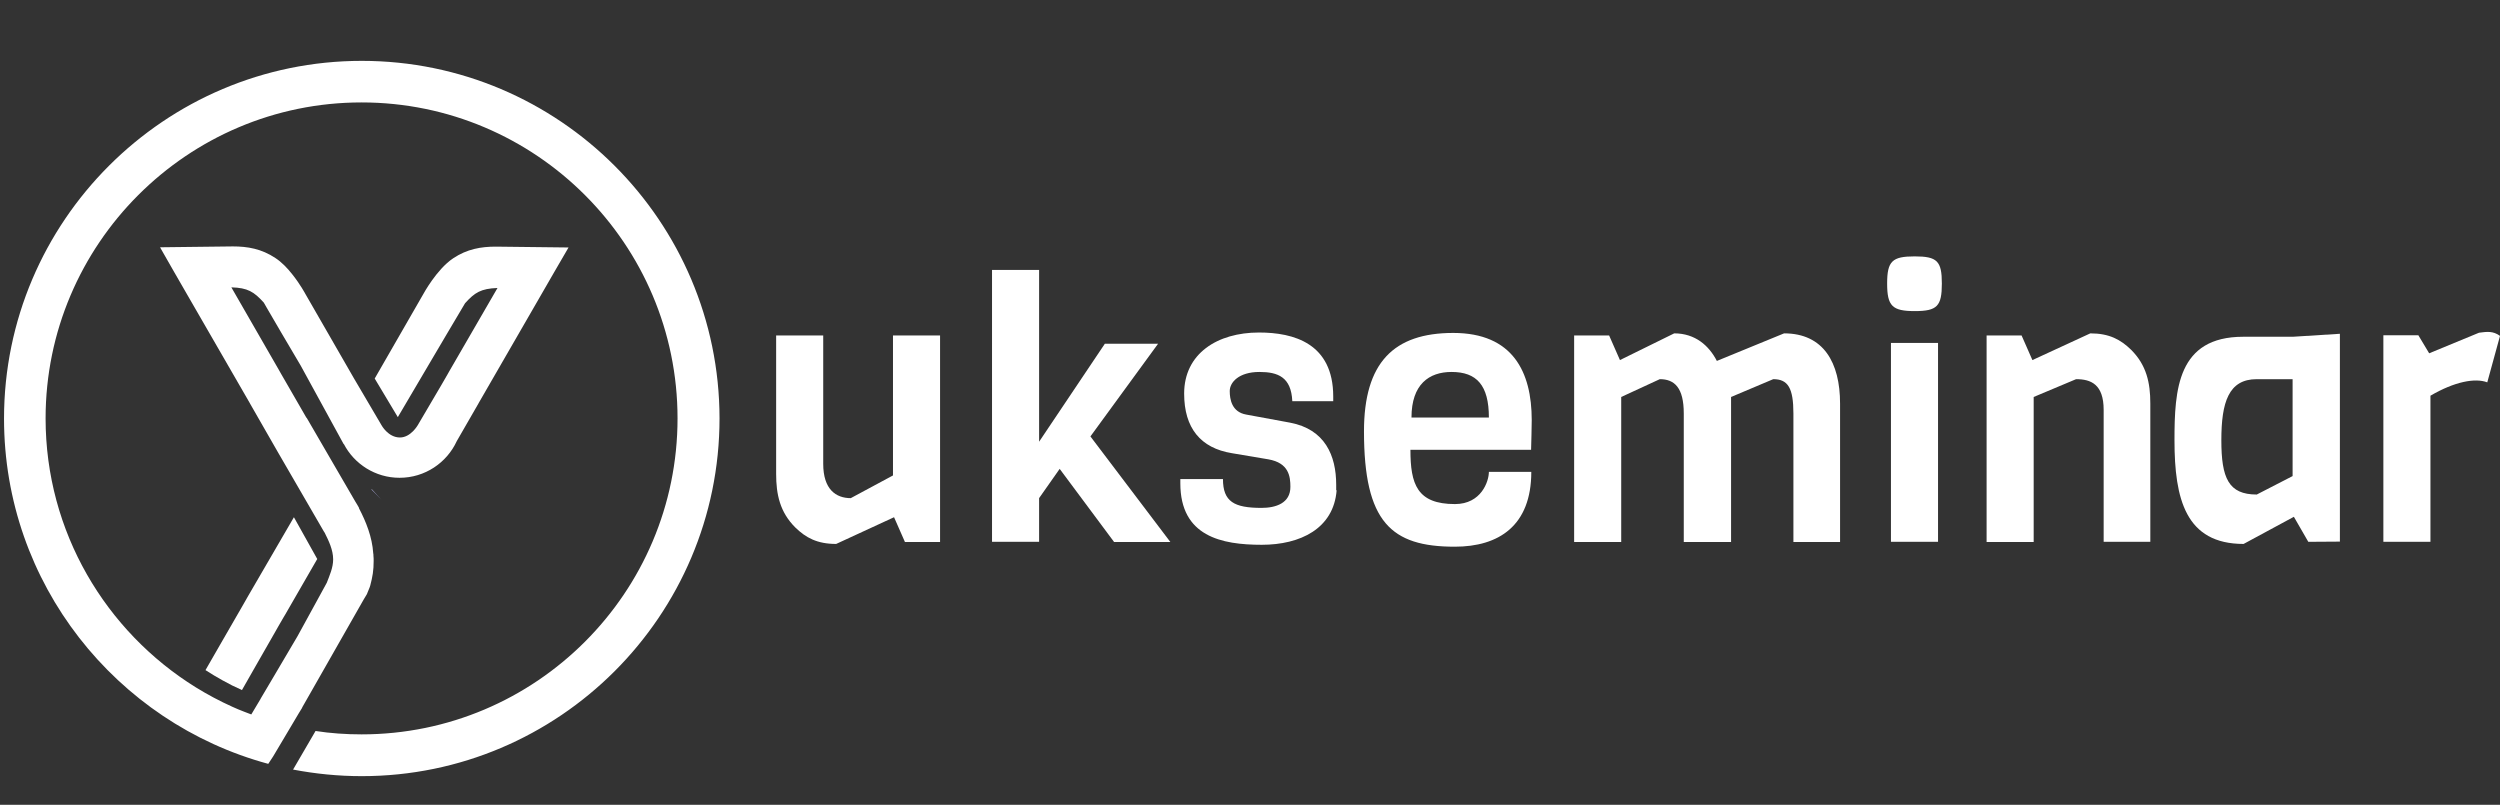 <?xml version="1.0" encoding="utf-8"?>
<!-- Generator: Adobe Illustrator 21.0.0, SVG Export Plug-In . SVG Version: 6.00 Build 0)  -->
<svg version="1.1" xmlns="http://www.w3.org/2000/svg" xmlns:xlink="http://www.w3.org/1999/xlink" x="0px" y="0px"
	 viewBox="0 0 1178.9 379.5" style="enable-background:new 0 0 1178.9 379.5;" xml:space="preserve">
<rect x="0" y="0" width="1178.9" height="379.5" fill="#333333" stroke="none"/>
<style type="text/css">
	.st0{display:none;}
	.st1{display:inline;fill:#755E5E;stroke:#000000;stroke-miterlimit:10;}
	.st2{fill:url(#SVGID_1_);}
	.st3{fill:#FFFFFF;}
</style>
<g id="Layer_2_1_" class="st0">
	<rect x="-29" y="-13" class="st1" width="1317" height="444"/>
</g>
<g id="Layer_1">
	<g id="Layer_1_1_">
		
			<linearGradient id="SVGID_1_" gradientUnits="userSpaceOnUse" x1="177.365" y1="363.185" x2="177.575" y2="362.975" gradientTransform="matrix(1 0 0 1 0 -130)">
			<stop  offset="0" style="stop-color:#817FFF;stop-opacity:0.8"/>
			<stop  offset="0.822" style="stop-color:#FFFFFF"/>
		</linearGradient>
		<path class="st2" d="M179.8,235.6l-4.8-4.9c0.1,0,0.2,0.1,0.4,0.1L179.8,235.6z"/>
		<g>
			<path class="st3" d="M426.7,255.5l-5.1-11.6l-27.3,12.6c-8.9,0-14.3-2.9-19.3-7.8c-7.2-7.2-9-15.5-9-25.2v-65.3h22.2v60.5
				c0,12.1,6,16.2,13,16.2l19.9-10.7v-66h22.2v97.4h-16.6L426.7,255.5L426.7,255.5z"/>
			<path class="st3" d="M525.3,255.5l-25.6-34.4l-9.7,13.8v20.6h-22.2V127.3H490v81l31-46.2h25.1l-31.9,43.7l37.7,49.8h-26.6V255.5z
				"/>
			<path class="st3" d="M630.3,231.2c-1.4,18.1-17.2,25.7-35.3,25.7c-18.9,0-38.4-3.9-38.4-29v-2h20.1c0,10.7,5.3,13.6,18.2,13.6
				c6.7,0,13.6-2.2,13.6-9.9c0-4.9-0.7-11.3-10.4-13l-17.2-2.9c-14.7-2.4-22.5-11.8-22.5-28.1c0-18.9,15.7-28.8,35.3-28.8
				c16.4,0,35,5.1,35,30.2v2.2h-19.3c-0.5-11.4-6.8-13.8-15.5-13.8c-9.7,0-14,4.9-14,9c0,3.8,0.9,9.9,7.8,11.1l20.6,3.8
				c16.5,3.1,21.8,15.5,21.8,29.3v2.6L630.3,231.2L630.3,231.2z"/>
			<path class="st3" d="M665.1,212.1c0,16.2,3.1,25.6,21,25.6c12.4,0,16-10.7,16-15.2h20c0,25.4-15.3,35.3-36.1,35.3
				c-30,0-42.8-11.6-42.8-54.4c0-32.4,14-46.4,42.1-46.4s37,18.4,37,41.1c0,4.3-0.2,9.2-0.3,14L665.1,212.1L665.1,212.1z
				 M702.1,196.9c0-15.3-5.8-21.5-17.6-21.5c-10.6,0-18.9,5.8-18.9,21.5H702.1z"/>
			<path class="st3" d="M845.7,255.5V195c0-12.1-2.6-16.2-9.5-16.2l-19.9,8.4v68.4H794V195c0-12.1-4.3-16.2-11.3-16.2l-18.2,8.4
				v68.4h-22.2v-97.4h16.5l5.1,11.6l25.6-12.6c9.9,0,16.4,5.8,20.1,13l31.7-13c18.6,0,26.4,13.8,26.4,33.1v65.3h-22L845.7,255.5
				L845.7,255.5z"/>
			<path class="st3" d="M902.9,146.7c-10.6,0-13-2.4-13-13s2.4-12.8,13-12.8s12.8,2.2,12.8,12.8
				C915.7,144.4,913.5,146.7,902.9,146.7z M891.7,255.5v-93.8h22.2v93.8H891.7z"/>
			<path class="st3" d="M992,255.5v-62.2c0-12.1-6-14.5-13-14.5l-20,8.4v68.4h-22.2v-97.4h16.5l5.1,11.6l27.3-12.6
				c8.9,0,14.3,2.9,19.3,7.8c7.2,7.2,9,15.5,9,25.2v65.3L992,255.5L992,255.5z"/>
			<path class="st3" d="M1088.5,255.5l-6.8-11.8l-23.7,12.8c-27.3,0-32.6-21.1-32.6-48.9c0-23.9,1.4-48.8,32.4-48.8h23.4l22.2-1.4
				v98L1088.5,255.5L1088.5,255.5z M1081.1,178.8h-16.9c-13.3,0-16.7,10.9-16.7,28.8s3.4,25.6,16.7,25.6l16.9-8.7V178.8z"/>
			<path class="st3" d="M1172.9,180.3c-5.8-2.2-15.5-0.3-26.8,6.3v68.9h-22.2v-97.4h16.5l5.1,8.5l23.5-9.7c3.8-0.5,6.6-0.9,9.9,1.5
				L1172.9,180.3z"/>
		</g>
	</g>
	<g>
		<path class="st3" d="M114.1,325.4l6.9-12.1l9.1-15.9l0.9-1.6l2.6-4.5l0.9-1.5l15.1-26.2l-11-19.7l-22.2,38.2l-0.1,0.2l-2,3.5
			L103.8,304l-6.9,12c2.6,1.7,5.3,3.3,8,4.8C107.9,322.5,110.9,324,114.1,325.4z"/>
		<path class="st3" d="M170.6,28.7c-93,0-168.7,75.7-168.7,168.7c0,77.8,52.9,143.4,124.6,162.8l2.3-3.5l8.5-14.3l3.5-5.9
			c0.4-0.7,0.8-1.3,1.1-1.8c0.2-0.3,0.4-0.6,0.5-0.8l0.1-0.2v-0.1l6.5-11.4l22.5-39.5l1.5-2.5c0.3-0.9,1.4-3.2,1.6-4.1
			c1.1-4.2,1.6-7.1,1.6-11.6c0-0.8,0-1.6-0.1-2.4c0-0.4,0-0.8-0.1-1.2c-0.5-7.7-3.4-14.9-6.7-21.2c0,0,0,0,0-0.1v-0.1
			c-0.5-1-1.1-1.9-1.7-2.9l-23-39.6h-0.1l-9.4-16.3l-2.6-4.5l-0.9-1.6l-22.5-39.1c7.7,0.2,10.7,2.1,15.3,7.2l1.2,2.1l7,12l9.2,15.6
			l20.3,37.1v-0.2c4.9,9.5,14.9,16,26.3,16c12,0,22.3-7.1,27-17.3l10.2-17.7l0.1-0.2l29.2-50.6l6.4-11.1l6.8-11.7l-34.3-0.4
			c-6.9,0-13.5,1.1-20.1,5.5c-7.8,5.2-14.1,16.9-14.1,16.9l-22.9,39.8l10.9,18.2l14.2-24.1L211,157l8.3-14c4.6-5.1,7.5-6.9,15.3-7.2
			L211.9,175l-0.9,1.6l-2.6,4.5L197,200.5c0,0-3.3,5.8-8.4,5.8c-5.6,0-8.7-5.8-8.7-5.8l-13-22.1L144,138.6c0,0-2.5-4.7-6.3-9.4
			c-2.2-2.8-4.9-5.6-7.8-7.5c-6.6-4.4-13.2-5.5-20.1-5.5l-33.5,0.4h-0.8l0.3,0.6l6.4,11.2l6.4,11.1l29.2,50.6l0.1,0.2l5.5,9.6
			l7.8,13.6l20.4,35.2l1.1,1.9l0.4,0.6c1.9,3.8,4,8.1,4,12.6c0,3.9-1.7,7.6-3,11l-4.1,7.5l-9.7,17.7l-9.2,15.6l-1,1.7l-7.1,12
			l-0.2,0.4l-4.3,7.2c-1.1-0.4-2.3-0.9-3.4-1.3c-1.9-0.7-3.7-1.5-5.5-2.3c-6-2.7-11.8-5.8-17.3-9.2c-42.4-26.3-70.8-73.3-70.8-126.8
			c0-82.1,66.8-149,149-149s149,66.8,149,149s-66.8,149-149,149c-7.3,0-14.7-0.5-21.7-1.6l-10.6,18.2c10.5,2,21.3,3.1,32.4,3.1
			c93,0,168.7-75.7,168.7-168.7C339.2,104.3,263.6,28.7,170.6,28.7z"/>
	</g>
</g>
</svg>
